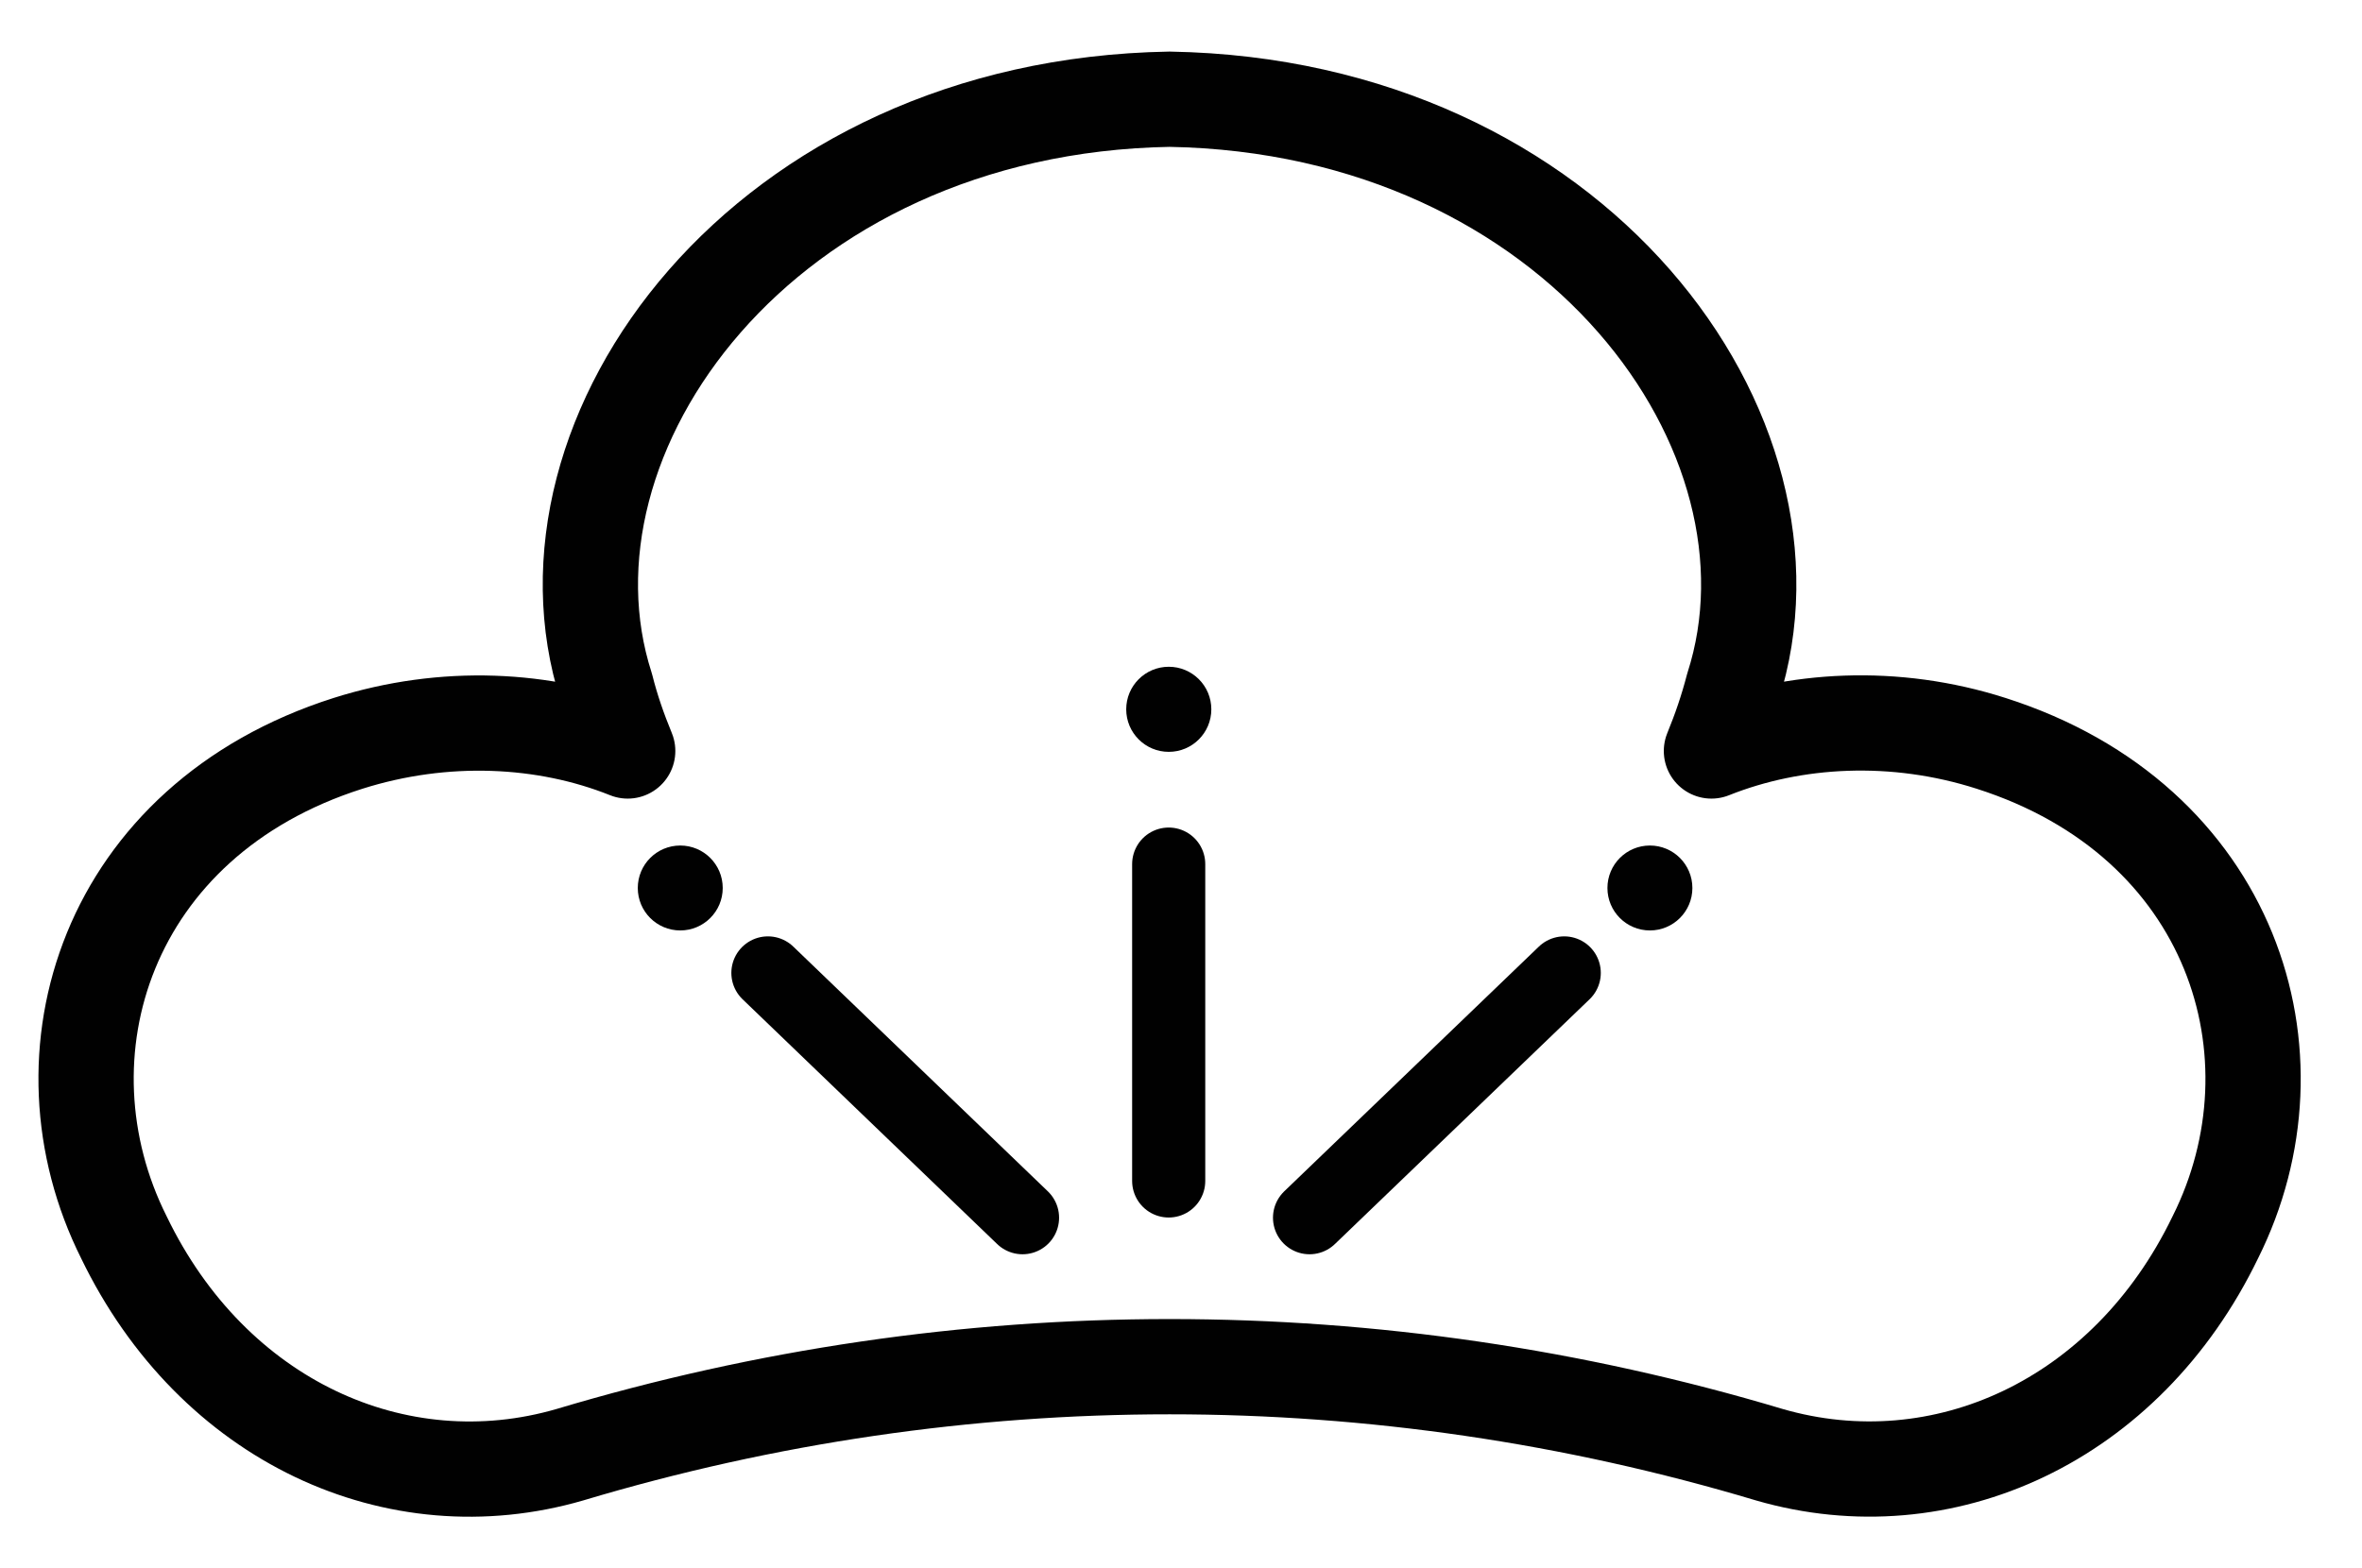 <?xml version="1.0" encoding="utf-8"?>
<!-- Generator: Adobe Illustrator 16.0.0, SVG Export Plug-In . SVG Version: 6.00 Build 0)  -->
<!DOCTYPE svg PUBLIC "-//W3C//DTD SVG 1.1//EN" "http://www.w3.org/Graphics/SVG/1.1/DTD/svg11.dtd">
<svg version="1.1" id="Layer_1" xmlns="http://www.w3.org/2000/svg" xmlns:xlink="http://www.w3.org/1999/xlink" x="0px" y="0px"
	 width="29.75px" height="19.75px" viewBox="0 0 29.75 19.75" enable-background="new 0 0 29.75 19.75" xml:space="preserve">
<g>
	<g>
		
			<path fill="none" stroke="#010101" stroke-width="1.2" stroke-linecap="round" stroke-linejoin="round" stroke-miterlimit="10" d="
			M25.079,9.365c-1.214-0.389-2.481-0.32-3.523,0.096c0.107-0.26,0.199-0.529,0.271-0.807c1.021-3.178-1.974-7.316-7.097-7.404
			C9.606,1.338,6.613,5.477,7.635,8.654c0.07,0.279,0.163,0.545,0.271,0.807c-1.043-0.418-2.31-0.48-3.523-0.096
			c-3.046,0.969-3.972,3.927-2.822,6.224c1.12,2.318,3.437,3.371,5.616,2.738c4.938-1.479,10.171-1.479,15.109,0
			c2.179,0.631,4.496-0.422,5.616-2.738C29.051,13.292,28.125,10.338,25.079,9.365z"/>
	</g>
	
		<line fill="none" stroke="#010101" stroke-width="0.921" stroke-linecap="round" stroke-linejoin="round" stroke-miterlimit="10" x1="14.72" y1="10.886" x2="14.72" y2="14.878"/>
	<circle fill="#010101" cx="14.721" cy="8.936" r="0.536"/>
	
		<line fill="none" stroke="#010101" stroke-width="0.921" stroke-linecap="round" stroke-linejoin="round" stroke-miterlimit="10" x1="19.702" y1="12.257" x2="16.494" y2="15.341"/>
	<circle fill="#010101" cx="20.781" cy="11.187" r="0.535"/>
	
		<line fill="none" stroke="#010101" stroke-width="0.921" stroke-linecap="round" stroke-linejoin="round" stroke-miterlimit="10" x1="9.672" y1="12.257" x2="12.879" y2="15.341"/>
	<circle fill="#010101" cx="8.568" cy="11.187" r="0.535"/>
</g>
</svg>
